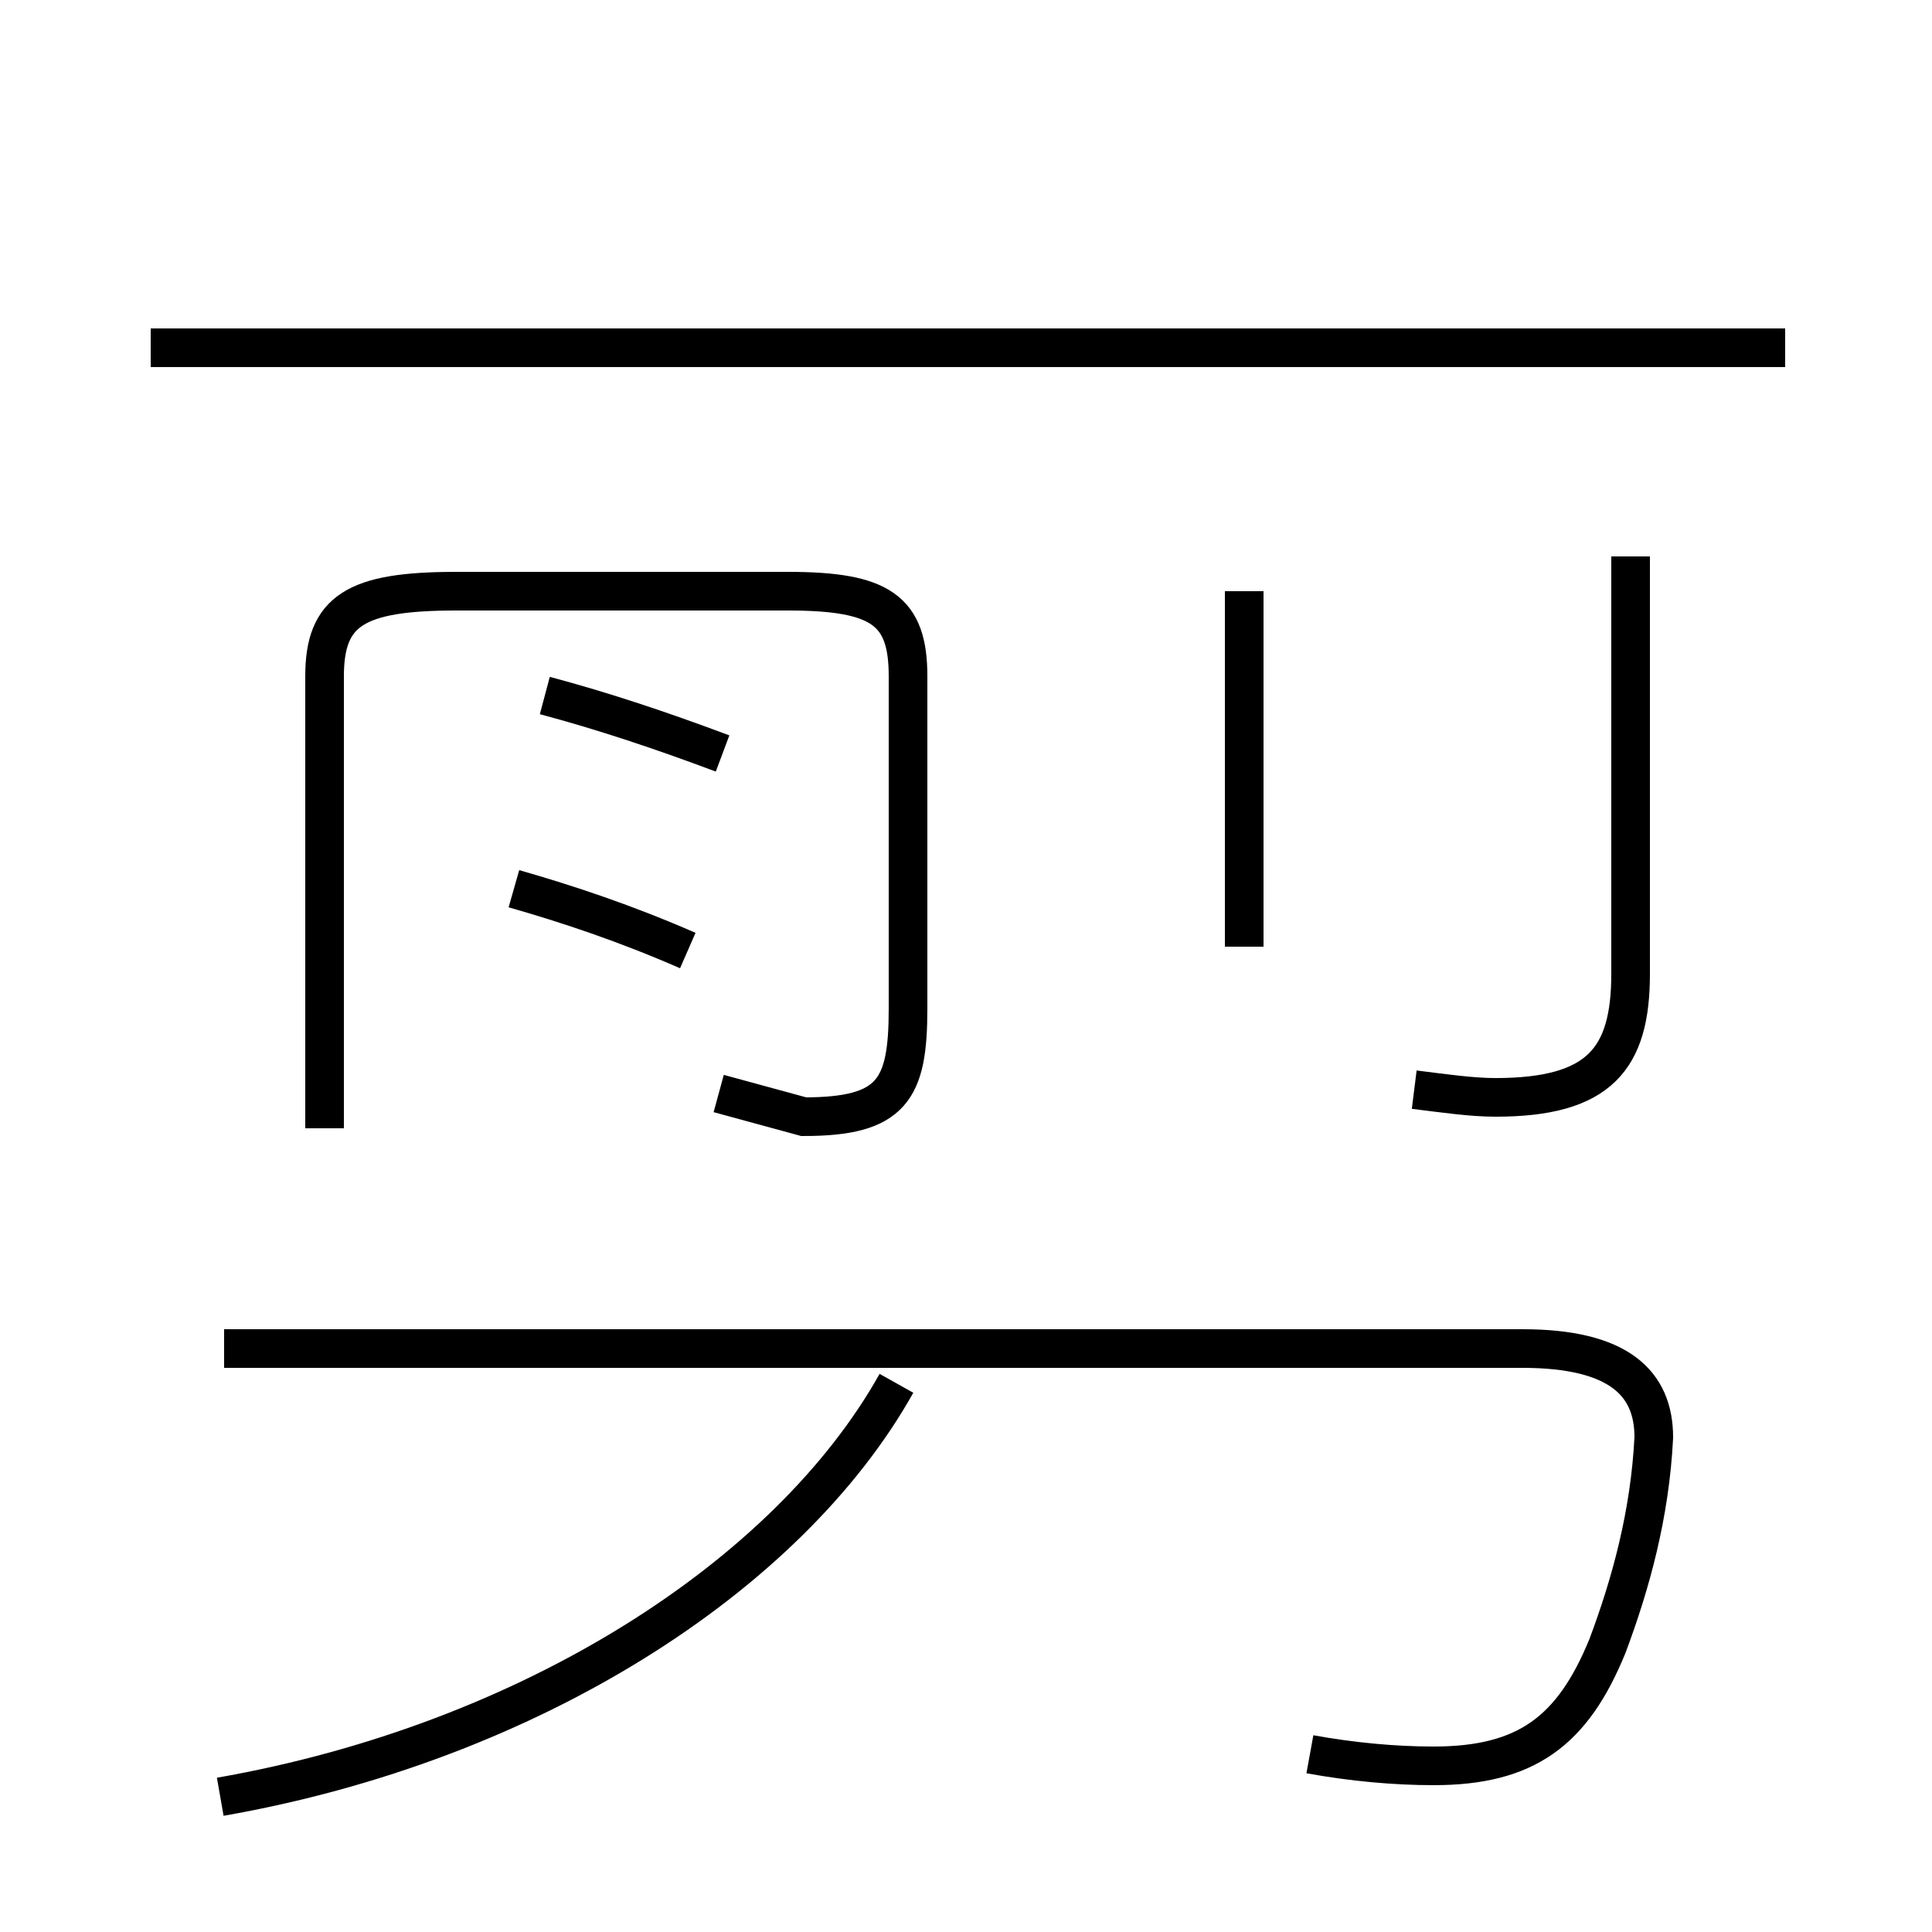 <?xml version='1.0' encoding='utf8'?>
<svg viewBox="0.0 -44.0 50.0 50.0" version="1.1" xmlns="http://www.w3.org/2000/svg">
<rect x="0.0" y="-44.0" width="50.0" height="50.0" fill="#808080" stroke="none"/>
<rect x="-1000" y="-1000" width="2000" height="2000" stroke="white" fill="white"/>
<g style="fill:none; stroke:#000000;  stroke-width:1">
<path d="M 17.8 19.4 C 16.2 20.1 14.7 20.6 13.3 21.0 M 18.7 24.5 C 17.1 25.1 15.6 25.6 14.1 26.0 M 8.4 14.8 L 8.4 26.5 C 8.4 28.2 9.2 28.7 11.8 28.7 L 20.4 28.7 C 22.8 28.7 23.5 28.2 23.5 26.5 L 23.5 17.9 C 23.5 15.8 23.1 15.1 20.8 15.1 L 18.6 15.7 M 5.7 -2.5 C 13.7 -1.1 20.4 3.2 23.2 8.2 M 46.2 35.0 L 3.9 35.0 M 32.2 19.5 L 32.2 28.7 M 33.9 -1.4 C 35.0 -1.6 36.1 -1.7 37.1 -1.7 C 39.5 -1.7 40.7 -0.8 41.6 1.4 C 42.2 3.0 42.7 4.8 42.8 6.8 C 42.8 8.2 41.9 9.1 39.4 9.1 L 5.8 9.1 M 36.6 15.8 C 37.4 15.7 38.1 15.6 38.7 15.6 C 41.4 15.6 42.2 16.6 42.2 18.8 L 42.2 29.6 " transform="scale(1, -1)" />
</g>
</svg>